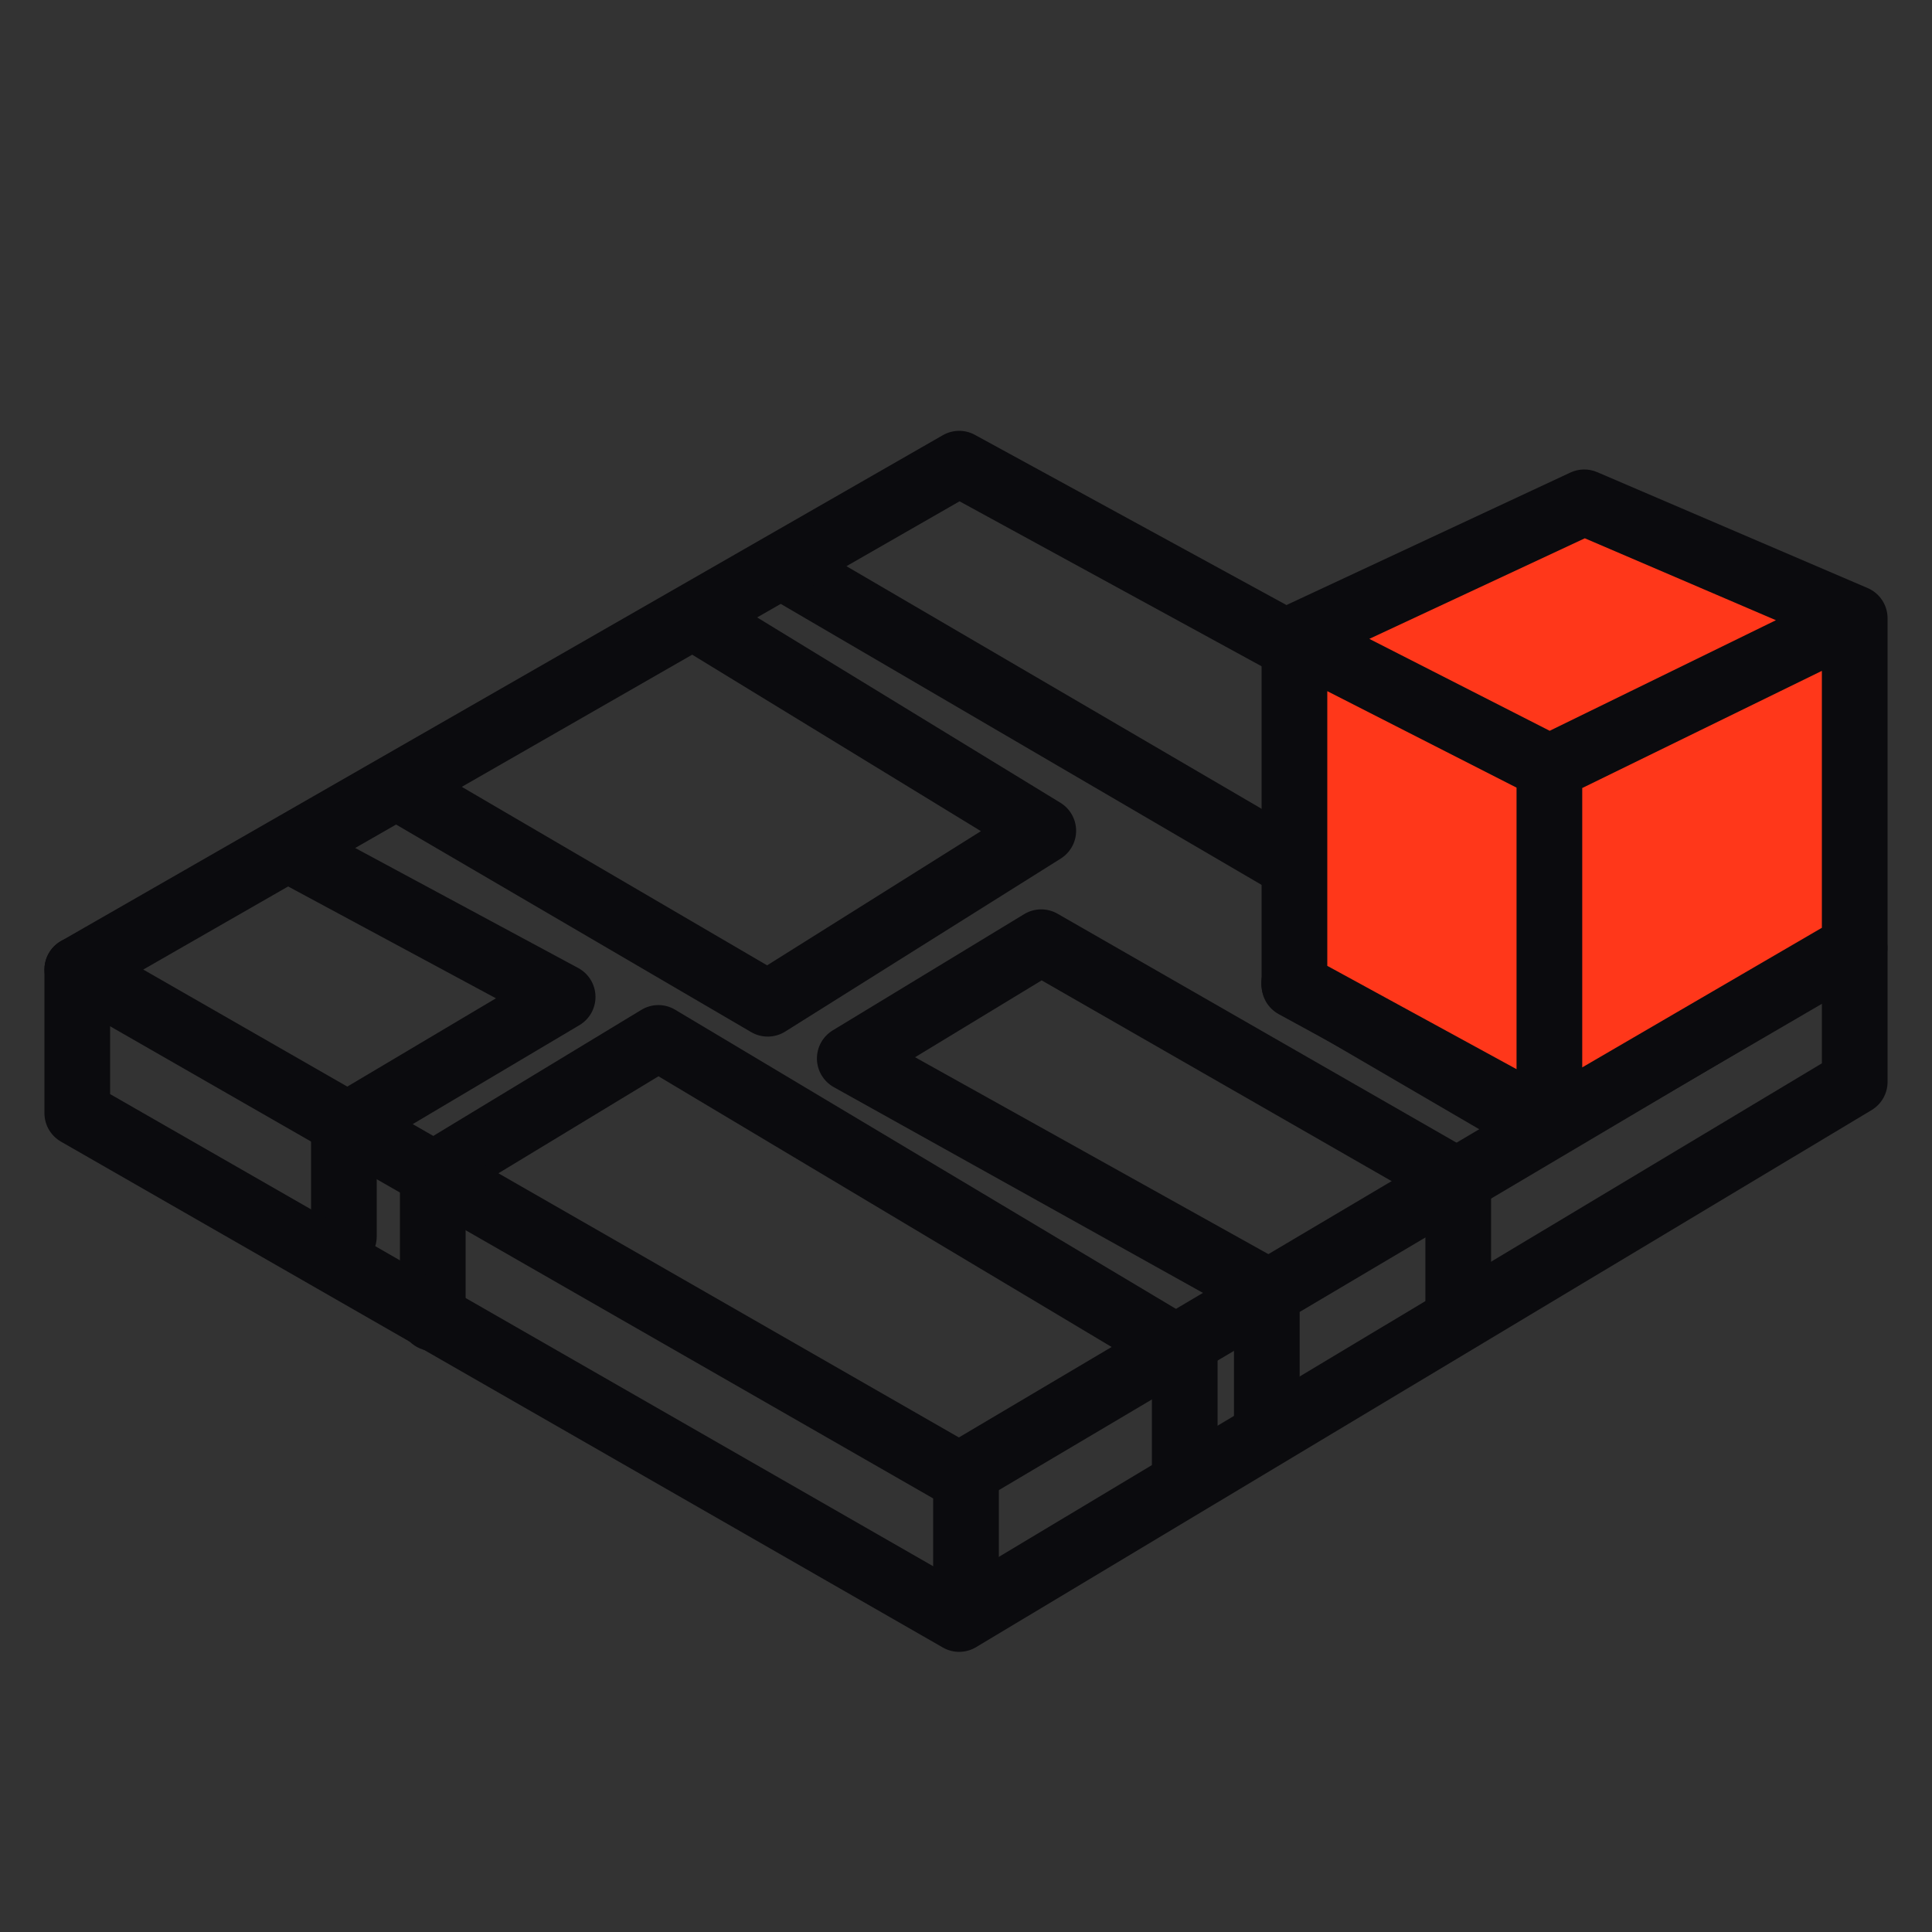 <svg width="50" height="50" viewBox="0 0 50 50" fill="none" xmlns="http://www.w3.org/2000/svg">
<rect x="0" y="0" width="50" height="50" fill="#333333" stroke="none"/>
<path fill-rule="evenodd" clip-rule="evenodd" d="M19.489 14.225C19.726 13.82 20.247 13.683 20.652 13.92L33.845 21.63L38.547 18.874C38.952 18.637 39.473 18.773 39.71 19.178C39.947 19.583 39.812 20.104 39.407 20.341L34.276 23.349C34.011 23.504 33.682 23.504 33.417 23.349L19.794 15.388C19.389 15.151 19.252 14.63 19.489 14.225Z" fill="#0B0B0E"/>
<path fill-rule="evenodd" clip-rule="evenodd" d="M42.19 20.421C42.425 20.827 42.286 21.347 41.879 21.582L35.185 25.45L40.29 28.427C40.695 28.664 40.832 29.184 40.596 29.59C40.359 29.995 39.839 30.132 39.433 29.896L33.064 26.18C32.802 26.028 32.642 25.747 32.642 25.444C32.643 25.141 32.805 24.862 33.067 24.71L41.029 20.11C41.435 19.875 41.955 20.014 42.19 20.421Z" fill="#0B0B0E"/>
<path fill-rule="evenodd" clip-rule="evenodd" d="M17.275 15.557C17.52 15.156 18.043 15.03 18.443 15.275L27.443 20.775C27.694 20.928 27.848 21.201 27.85 21.495C27.852 21.789 27.701 22.063 27.452 22.22L20.321 26.697C20.053 26.865 19.713 26.87 19.44 26.711L10.071 21.234C9.666 20.997 9.529 20.476 9.766 20.071C10.003 19.666 10.524 19.529 10.929 19.766L19.853 24.983L25.386 21.51L17.557 16.725C17.156 16.48 17.03 15.957 17.275 15.557Z" fill="#0B0B0E"/>
<path fill-rule="evenodd" clip-rule="evenodd" d="M26.505 23.658C26.77 23.497 27.101 23.493 27.369 23.647L38.161 29.84C38.426 29.991 38.589 30.272 38.589 30.577V33.732C38.589 34.201 38.208 34.582 37.739 34.582C37.269 34.582 36.889 34.201 36.889 33.732V31.069L26.958 25.372L23.682 27.361L33.199 32.665C33.468 32.815 33.635 33.099 33.635 33.408V37C33.635 37.469 33.254 37.85 32.785 37.85C32.315 37.85 31.935 37.469 31.935 37V33.907L21.578 28.135C21.314 27.987 21.148 27.711 21.142 27.408C21.137 27.105 21.293 26.823 21.551 26.666L26.505 23.658Z" fill="#0B0B0E"/>
<path fill-rule="evenodd" clip-rule="evenodd" d="M6.752 21.597C6.974 21.184 7.489 21.029 7.903 21.252L14.964 25.052C15.234 25.197 15.405 25.476 15.411 25.782C15.418 26.088 15.259 26.375 14.995 26.531L9.75 29.645V32C9.75 32.469 9.369 32.85 8.9 32.85C8.43 32.85 8.05 32.469 8.05 32V29.162C8.05 28.862 8.208 28.584 8.466 28.431L12.835 25.836L7.097 22.748C6.684 22.526 6.529 22.011 6.752 21.597ZM16.598 26.135C16.867 25.971 17.204 25.97 17.474 26.132L31.097 34.27C31.354 34.424 31.511 34.701 31.511 35V38C31.511 38.469 31.131 38.85 30.661 38.85C30.192 38.85 29.811 38.469 29.811 38V35.482L17.041 27.854L12.05 30.879V34.115C12.05 34.585 11.669 34.965 11.2 34.965C10.73 34.965 10.35 34.585 10.35 34.115V30.4C10.35 30.103 10.505 29.827 10.759 29.673L16.598 26.135Z" fill="#0B0B0E"/>
<path fill-rule="evenodd" clip-rule="evenodd" d="M24.4 11.263C24.657 11.116 24.971 11.112 25.23 11.254L48.23 23.816C48.499 23.962 48.667 24.241 48.673 24.547C48.678 24.852 48.519 25.137 48.256 25.293L25.256 38.916C24.993 39.072 24.666 39.074 24.4 38.922L1.577 25.83C1.313 25.678 1.15 25.397 1.15 25.092C1.15 24.788 1.313 24.507 1.577 24.355L24.4 11.263ZM24.833 12.974L3.708 25.092L24.816 37.201L46.105 24.591L24.833 12.974Z" fill="#0B0B0E"/>
<path fill-rule="evenodd" clip-rule="evenodd" d="M48 23.712C48.469 23.712 48.85 24.092 48.85 24.561V28C48.85 28.299 48.693 28.575 48.437 28.729L25.26 42.629C24.996 42.787 24.667 42.791 24.4 42.637L1.577 29.545C1.313 29.393 1.15 29.112 1.15 28.808V25.092C1.15 24.623 1.53 24.242 2 24.242C2.469 24.242 2.85 24.623 2.85 25.092V28.315L24.813 40.914L47.15 27.519V24.561C47.15 24.092 47.531 23.712 48 23.712Z" fill="#0B0B0E"/>
<path fill-rule="evenodd" clip-rule="evenodd" d="M24.15 42V38H25.85V42H24.15Z" fill="#0B0B0E"/>
<path d="M33.5 25.5L34 17.5L40.5 20L48 16.5V24.5L39.5 28.5L33.5 25.5Z" fill="white"/>
<path d="M34 25.5V17L41 13L48 15.5V24.5L40 29L34 25.5Z" fill="#FF371A"/>
<path fill-rule="evenodd" clip-rule="evenodd" d="M40.64 12.23C40.86 12.127 41.112 12.123 41.335 12.219L48.335 15.219C48.647 15.353 48.85 15.66 48.85 16V24.5C48.85 24.802 48.689 25.082 48.428 25.235L40.526 29.837C40.268 29.987 39.952 29.991 39.691 29.848L33.093 26.246C32.82 26.097 32.65 25.811 32.65 25.5V16.5C32.65 16.17 32.841 15.869 33.14 15.73L40.64 12.23ZM41.015 13.931L35.438 16.534L40.106 18.913L45.961 16.051L41.015 13.931ZM47.15 17.362L40.948 20.394V27.624L47.15 24.011V17.362ZM39.248 27.67V20.384L34.35 17.887V24.996L39.248 27.67Z" fill="#0B0B0E"/>
</svg>
